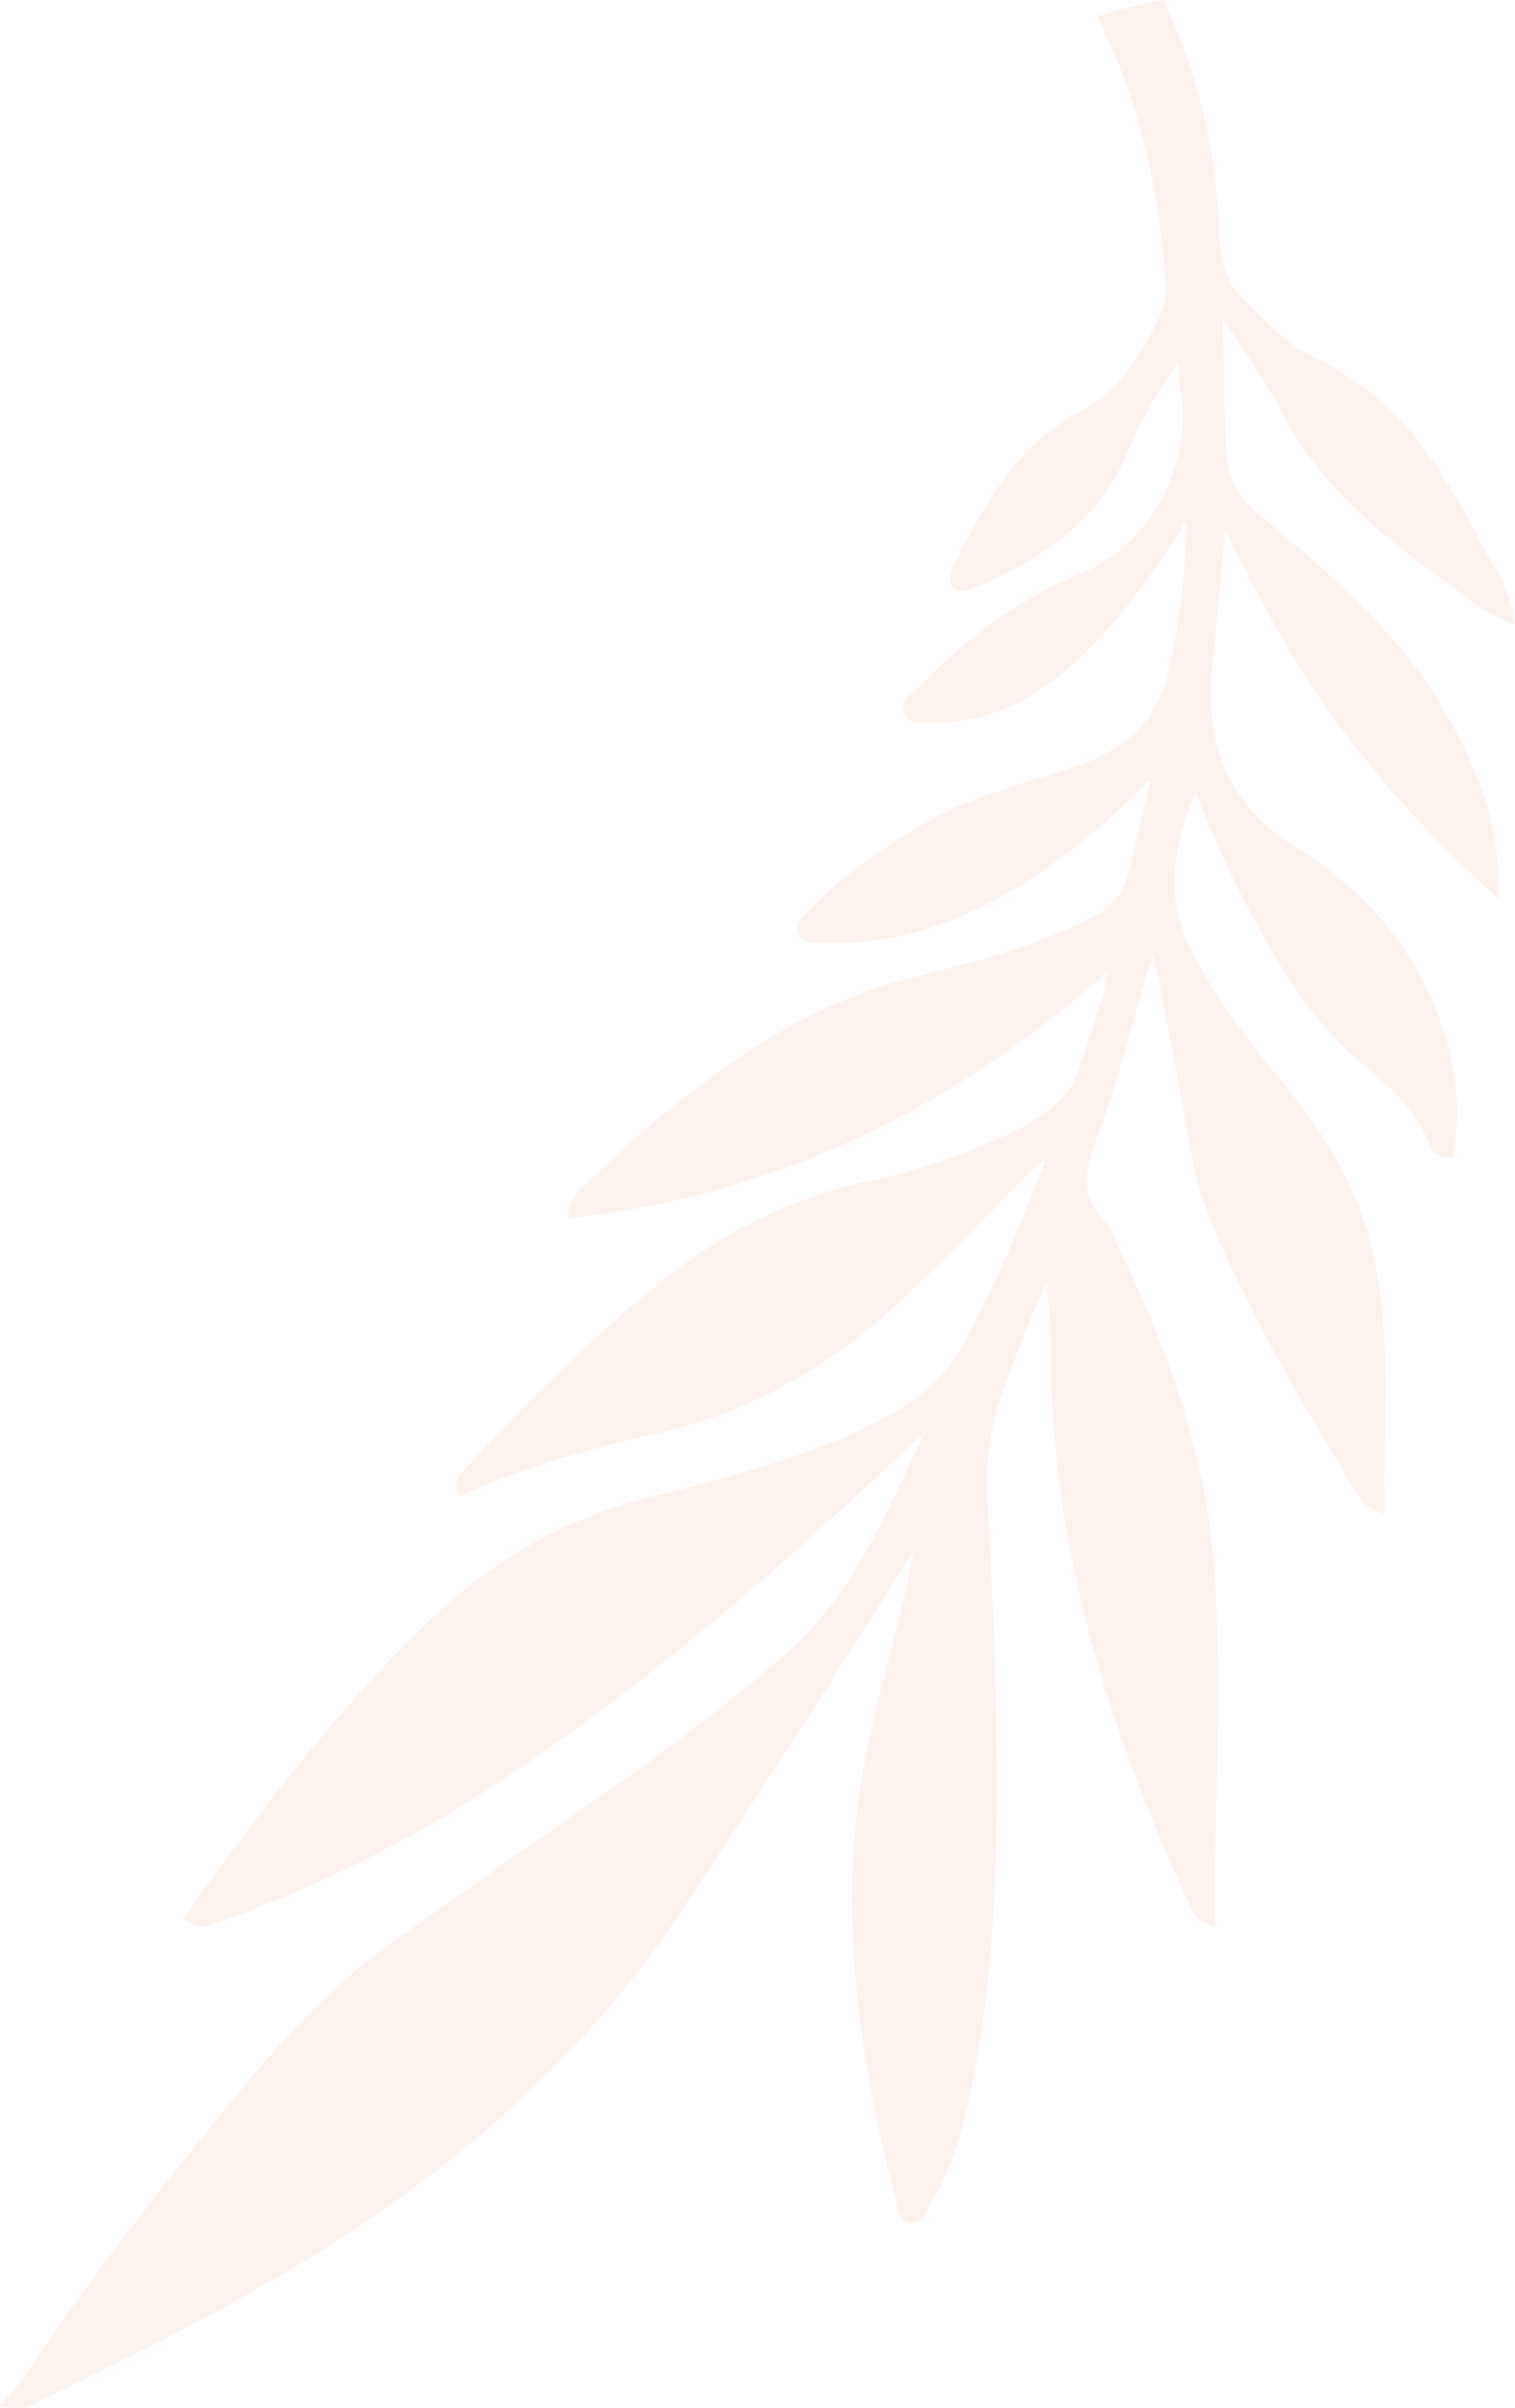 <svg xmlns="http://www.w3.org/2000/svg" width="235.497" height="374.204" viewBox="0 0 235.497 374.204"><defs><style>.a{fill:#f5c4ac;opacity:0.2;}</style></defs><path class="a" d="M259.37,288.12c-1.819-.067-2.084-1.731-2.2-2.441-.025-.157-.048-.313-.084-.453-.736-2.869-1.421-5.693-2.037-8.392-5.279-23.157-6.259-42.059-3.084-59.486,1.063-5.835,2.56-11.673,4.009-17.319.629-2.453,1.28-4.989,1.884-7.486l.186-.765a64.553,64.553,0,0,0,1.6-7.993l-.045.074c-10.174,16.4-21.675,34.247-36.194,56.162-11.234,16.958-25.9,31.737-44.835,45.183-16.825,11.95-34.724,20.948-54.692,30.644-.144.07-.289.146-.437.223a5.89,5.89,0,0,1-3.969.837l-1.771-.3,1.147-1.381c.363-.437.705-.829,1.026-1.2a19.278,19.278,0,0,0,1.529-1.9c7.6-11.389,16.485-23.332,27.156-36.511l1.414-1.748c8.241-10.2,16.763-20.738,27.807-28.611,9.979-7.114,20.57-14.561,32.378-22.768a352.193,352.193,0,0,0,29.453-22.473c9.273-8,14.407-18.919,19.372-29.477.752-1.6,1.5-3.2,2.271-4.792l.055-.113c.063-.128.114-.236.155-.326-.081.07-.161.14-.238.212-19.681,18.535-41.26,37.9-65.686,53.981a198.682,198.682,0,0,1-43.826,21.9c-.167.057-.336.128-.509.2a3.874,3.874,0,0,1-4.175-.2l-.832-.6.6-.835c10.364-14.455,21.881-29.752,35.854-43.687,10.745-10.715,22.624-17.558,36.316-20.922,11.3-2.776,20.688-5.4,29.774-9.17,7.043-2.924,14.81-7,19.02-15.053a249.442,249.442,0,0,0,11.65-25.954c.077-.2.173-.417.271-.638.162-.367.5-1.131.4-1.363a1,1,0,0,0-.14-.088,2.976,2.976,0,0,0-.754.639,5.568,5.568,0,0,1-1.038.9,3.64,3.64,0,0,0-.664.629c-.126.139-.252.277-.382.409q-2.633,2.636-5.252,5.286c-3.76,3.8-7.649,7.72-11.541,11.517-12.284,11.985-25.129,19.421-39.271,22.732-10.69,2.5-21.1,5.121-30.919,9.606l-1.155.528-.282-1.238a2.7,2.7,0,0,1,1.034-2.738c.1-.09.19-.179.274-.272a274.606,274.606,0,0,1,28.768-27.778c10.735-8.942,22.06-14.549,34.622-17.141a90.8,90.8,0,0,0,20.294-6.828c5.391-2.54,10-5.09,11.814-10.6q.482-1.464.976-2.926c.753-2.244,1.533-4.565,2.214-6.864l.066-.221a25.3,25.3,0,0,0,1.092-4.887c-25.007,21.97-52.043,34.452-82.574,38.133l-1.318.158.169-1.315a6.309,6.309,0,0,1,2.383-3.764c.188-.178.377-.356.558-.537a164.906,164.906,0,0,1,20.608-17.36c9.783-7.025,19.219-11.675,28.849-14.216q2.049-.54,4.106-1.064c6.817-1.751,13.866-3.562,20.381-6.48l.75-.334c4.011-1.78,7.8-3.462,9.071-7.816,1.006-3.445,1.816-7.025,2.6-10.488q.321-1.417.645-2.832c.041-.177.093-.362.147-.552.284-1,.217-1.088.069-1.176a1.011,1.011,0,0,0-.118-.059,2.842,2.842,0,0,0-.624.626c-.167.2-.332.4-.5.562a110.062,110.062,0,0,1-14.868,12.491C267.967,86.2,256.855,89.84,245.2,89.258c-.153-.007-.316,0-.48,0a2.634,2.634,0,0,1-2.865-1.429,2.705,2.705,0,0,1,1.087-3.084c.11-.1.219-.205.315-.305,4.705-4.978,10.619-9.421,18.613-13.981,5.255-3,11.013-4.789,16.582-6.521,2.339-.728,4.757-1.48,7.092-2.309,7.488-2.656,12.082-7.316,13.653-13.851a118.05,118.05,0,0,0,2.9-21.631c.01-.181.027-.374.045-.572.083-.908.086-1.419-.154-1.5a.417.417,0,0,0-.11-.028c-.169.068-.476.66-.623.945-.133.257-.264.505-.4.714-4.067,6.263-8.644,12.848-14.553,18.568-7.865,7.615-15.566,11.033-24.234,10.76-.179-.006-.37,0-.564.01-.923.038-2.466.1-3.152-1.381-.76-1.643.558-2.7,1.191-3.212a5.192,5.192,0,0,0,.454-.39c8.148-8.431,16.462-14.324,25.417-18.016,12.512-5.158,17.8-18.9,15.68-29.2a11.686,11.686,0,0,1-.183-1.819,9.864,9.864,0,0,0-.185-1.769,76.723,76.723,0,0,0-7.9,14.1c-4.968,11.846-15.49,17.372-24.1,20.863l-.115.046c-.582.24-2.138.887-3-.545a3.037,3.037,0,0,1,.136-2.591c5.091-10.337,10.116-19.321,20.088-24.552,6.061-3.18,9.309-8.932,12.117-14.552a11.938,11.938,0,0,0,.855-6.207c-1.015-14.648-4.289-27.531-10.01-39.385l-.515-1.066L289.4-55c1.281-.416,2.407-.745,3.441-1.007,1.431-.363,2.992-.7,4.913-1.062l.8-.151.334.743a91.268,91.268,0,0,1,8.345,35.73c.109,4.3,1.217,7.393,3.488,9.718l.557.572c3.45,3.542,6.709,6.888,11.056,9a43.612,43.612,0,0,1,15.771,12.721,100.633,100.633,0,0,1,10.016,16.26c.436.872.923,1.713,1.439,2.6a23.583,23.583,0,0,1,3.3,7.871l.332,1.852-1.74-.713a28.888,28.888,0,0,1-6.869-4.3c-.65-.5-1.293-1-1.95-1.473C333.392,26.73,323,18.632,316.766,6.518a98.812,98.812,0,0,0-5.618-9.183c-.788-1.188-1.575-2.376-2.34-3.573-.07-.111-.141-.229-.213-.348-.346-.576-.549-.86-.719-.827-.034.006-.057.014-.068.014a3.155,3.155,0,0,0,0,.781c.011.165.022.326.024.477q.036,1.987.064,3.976c.073,4.778.148,9.718.4,14.559.218,4.26,1.712,7.489,4.568,9.877,3.865,3.23,7.635,6.4,11.274,9.642,9.3,8.285,16,16.7,20.5,25.728,2.915,5.847,5.9,13.087,5.981,22.46l.019,2.323-1.739-1.542A176.057,176.057,0,0,1,324.3,53.361c-5.133-6.914-9.121-14.6-12.986-22.024-1.018-1.957-2.059-3.958-3.121-5.945-.422,3.677-.753,7.341-1.076,10.911-.287,3.175-.584,6.457-.938,9.676-1.433,13.034,2.754,22.122,13.172,28.6,9.678,6.017,16.719,13.945,20.922,23.558,3.557,8.129,4.677,15.847,3.424,23.595l-.148.913-.923-.046a2.975,2.975,0,0,1-2.791-2.185l-.026-.064c-1.86-4.635-5.316-7.945-8.118-10.311A65.16,65.16,0,0,1,318.508,95.65a169.873,169.873,0,0,1-13.755-26.757c-.133-.315-.252-.644-.373-.979a8.914,8.914,0,0,0-.954-2.076c-3.425,8.965-4.64,16.237-.783,24.046,3.153,6.387,7.327,12.537,13.536,19.947,7.209,8.6,11.506,16,13.933,23.993,3.207,10.554,3.033,21.421,2.865,31.931-.057,3.536-.116,7.193-.045,10.79l.03,1.509-1.418-.519a5.518,5.518,0,0,1-2.894-2.713l-2.17-3.59c-4.652-7.685-9.464-15.631-13.552-23.841q-.64-1.289-1.289-2.573c-3.56-7.077-7.241-14.4-8.709-22.54-1.54-8.545-2.847-15.529-4.111-21.981-.147-.755-.281-1.515-.415-2.281a43.467,43.467,0,0,0-1.567-6.754l-.9,3.038c-.729,2.447-1.437,4.952-2.122,7.374-1.622,5.735-3.3,11.666-5.4,17.353-1.885,5.082-3.014,9.3.942,13.49a10.115,10.115,0,0,1,1.787,3.115c.156.367.311.733.48,1.085,9.259,19.265,13.847,34.851,14.877,50.536.867,13.238.52,26.692.183,39.7l-.034,1.341c-.072,2.763-.07,5.486-.067,8.369,0,1.316,0,2.647,0,4l-.008,1.589-1.45-.651a4.762,4.762,0,0,1-2.556-2.929c-.067-.162-.131-.322-.2-.476-14.715-31.845-21.5-59.486-21.347-86.987a75.2,75.2,0,0,0-.623-8.607c-.015-.145-.032-.292-.048-.438-2.342,5.026-4.283,10.137-6.171,15.109l-.5,1.316a43.468,43.468,0,0,0-2.436,18.186c.508,9.016,1.053,19.667,1.247,30.3.356,19.68.343,40.592-3.98,60.9-1.2,5.66-2.93,12.229-6.6,18.036-.075.118-.145.247-.217.377A2.612,2.612,0,0,1,259.37,288.12Z" transform="translate(-117.702 57.22)"/></svg>